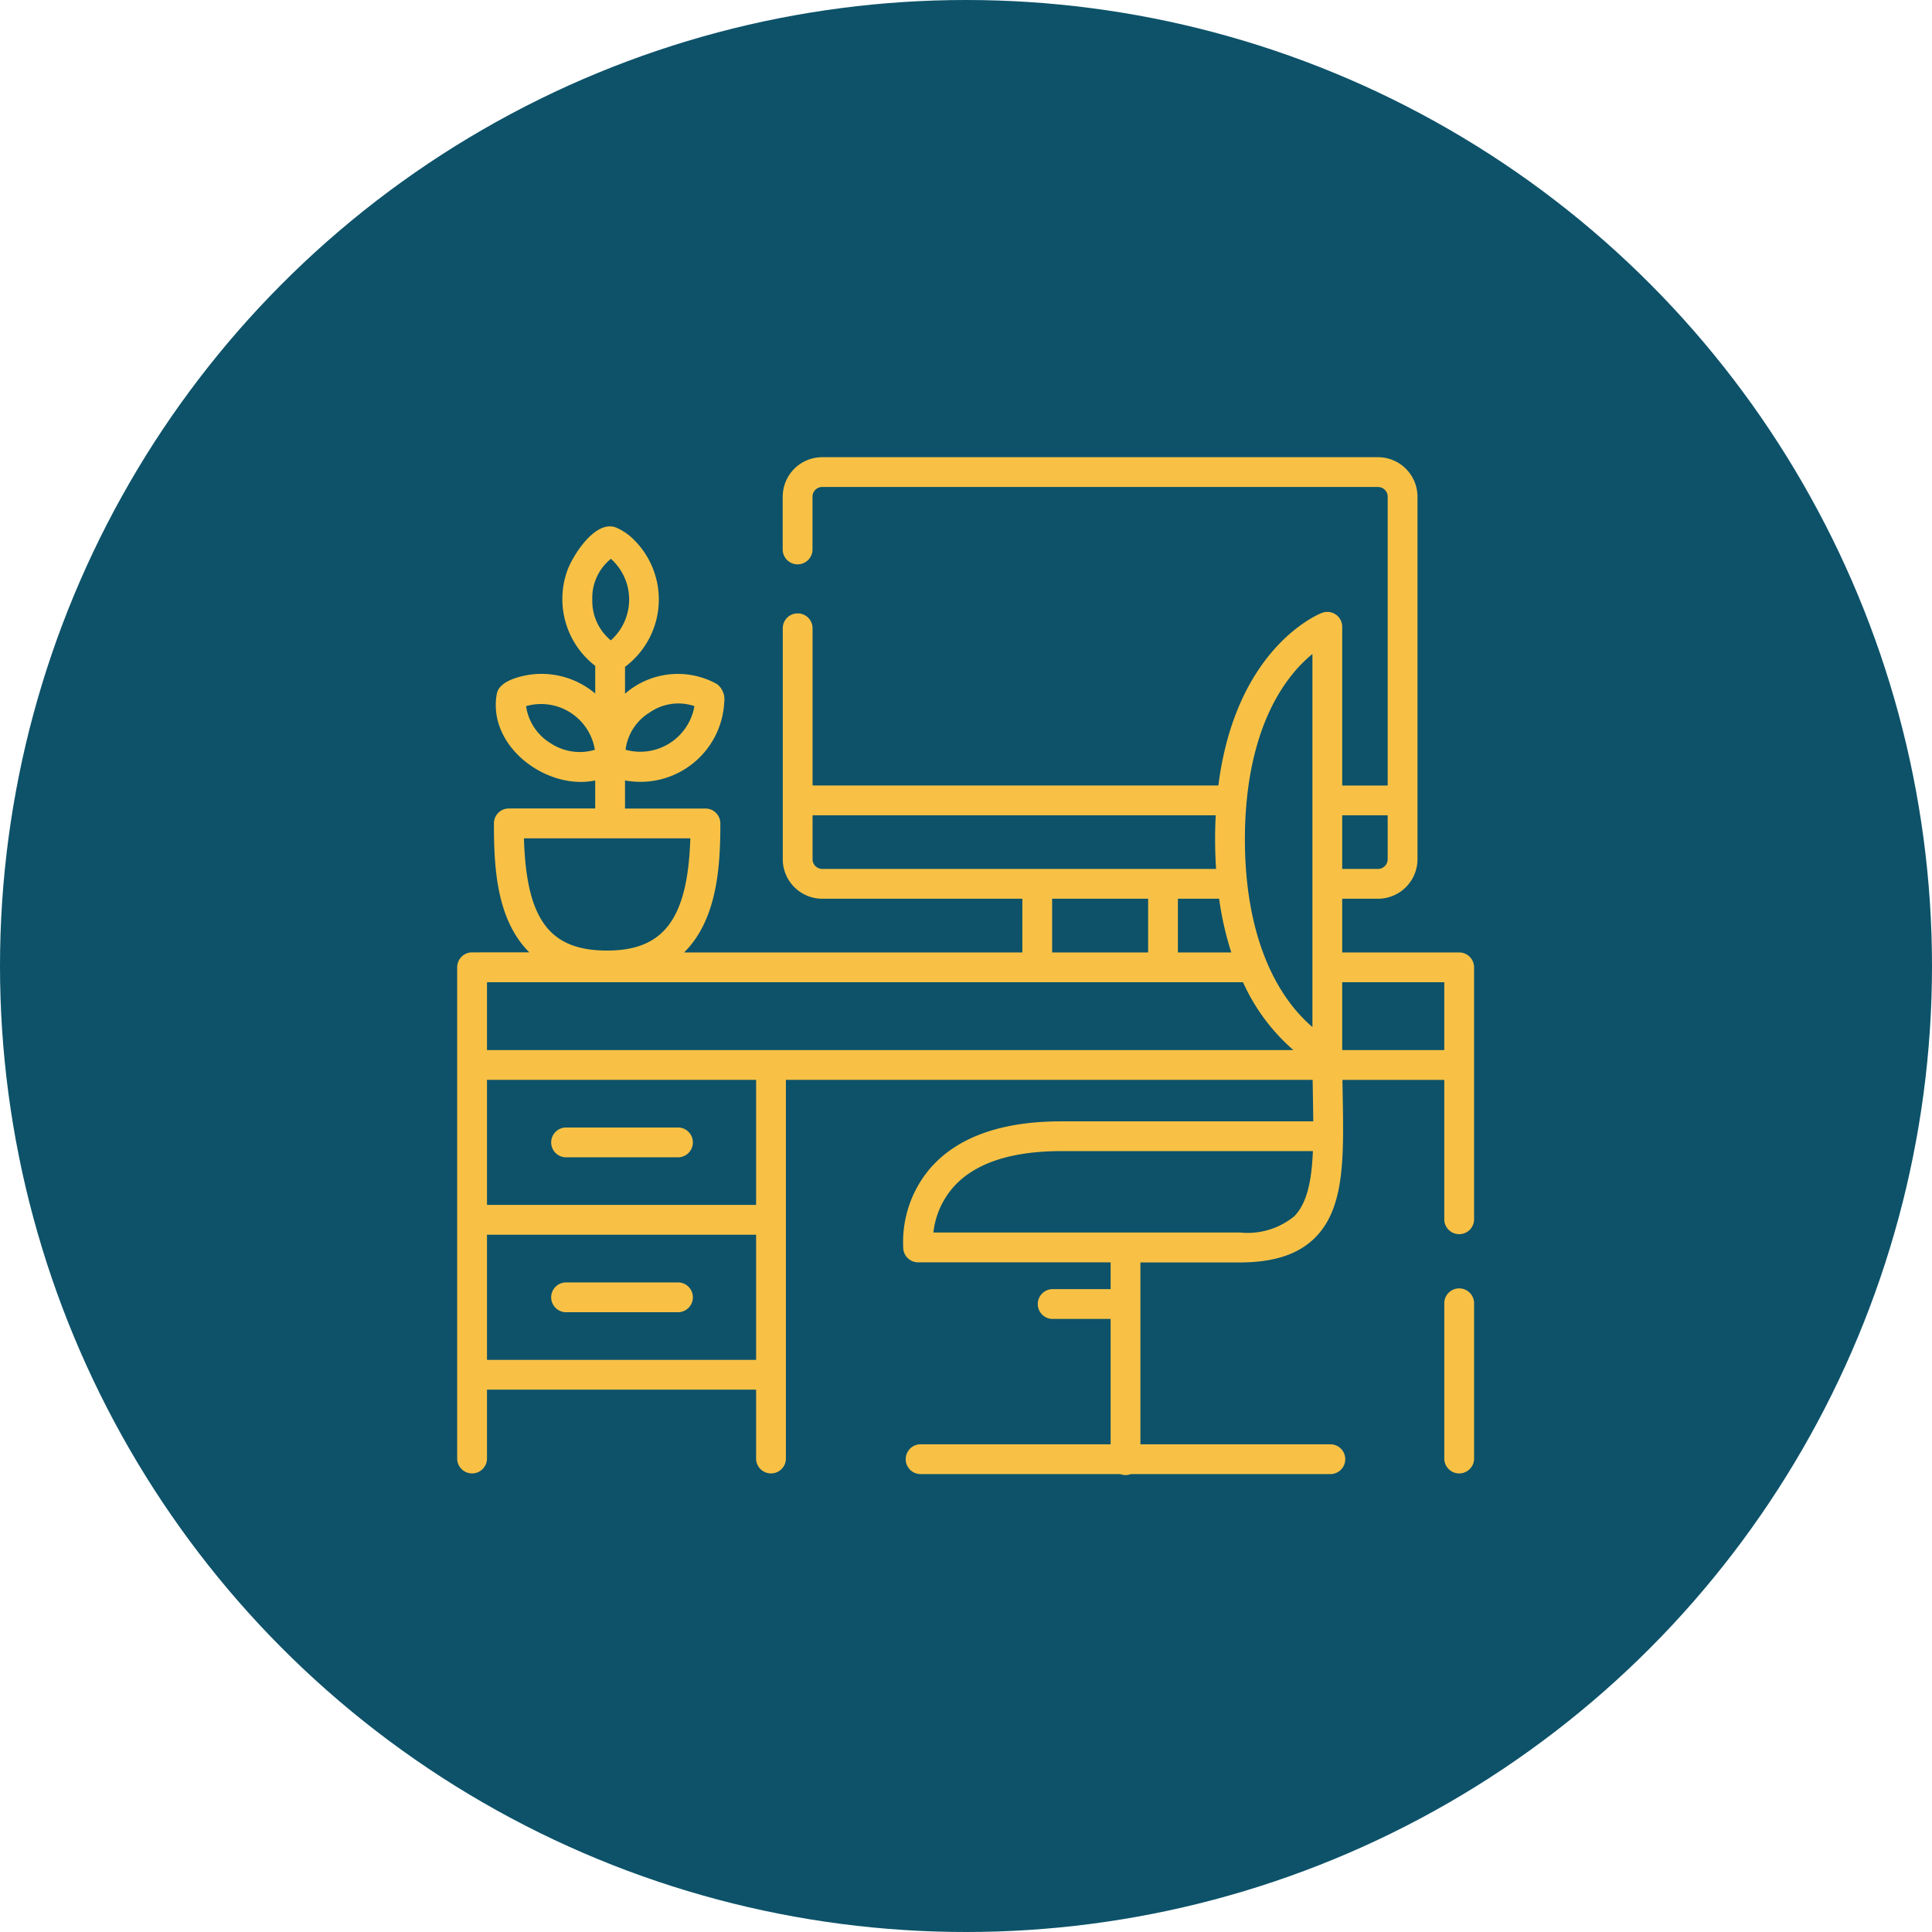 <svg xmlns="http://www.w3.org/2000/svg" width="131" height="131" viewBox="0 0 131 131">
  <g id="Agrupar_138" data-name="Agrupar 138" transform="translate(-985 -1419)">
    <g id="Agrupar_77" data-name="Agrupar 77" transform="translate(737 -886)">
      <circle id="Elipse_19" data-name="Elipse 19" cx="65.5" cy="65.5" r="65.5" transform="translate(248 2305)" fill="#0d5269"/>
    </g>
    <g id="workspace" transform="translate(1015.75 1450)">
      <path id="Caminho_66" data-name="Caminho 66" d="M498.26,418.5a1.01,1.01,0,0,0-1.01,1.01v10.572a1.011,1.011,0,0,0,2.02,0V419.51A1.01,1.01,0,0,0,498.26,418.5Z" transform="translate(-430.069 -362.141)" fill="#f8c146"/>
      <path id="Caminho_67" data-name="Caminho 67" d="M68.191,33.58H60.259V29.939h2.426a2.681,2.681,0,0,0,2.678-2.678V2.678A2.681,2.681,0,0,0,62.685,0H25a2.681,2.681,0,0,0-2.678,2.678V6.3a1.011,1.011,0,0,0,2.02,0V2.678A.658.658,0,0,1,25,2.02H62.685a.658.658,0,0,1,.658.658V22.263H60.259V11.5a1.01,1.01,0,0,0-1.375-.942c-.264.1-5.837,2.378-7.022,11.7H24.346V11.556a1.011,1.011,0,0,0-2.02,0v15.7A2.681,2.681,0,0,0,25,29.939H38.571V33.58H15.638c2.237-2.235,2.456-5.773,2.456-8.747a1.01,1.01,0,0,0-1.01-1.01H11.63V21.917a5.69,5.69,0,0,0,6.729-5.339,1.3,1.3,0,0,0-.479-1.185,5.448,5.448,0,0,0-6.25.644V14.215a5.7,5.7,0,0,0,.327-8.873,3.905,3.905,0,0,0-.92-.566C9.613,4.195,8.048,6.73,7.709,7.709a5.72,5.72,0,0,0,1.9,6.44v1.876a5.65,5.65,0,0,0-4.644-1.244c-.684.137-1.881.446-2.031,1.275-.641,3.565,3.4,6.551,6.674,5.863v1.9H3.751a1.01,1.01,0,0,0-1.01,1.01c0,2.969.161,6.512,2.4,8.747H1.26A1.01,1.01,0,0,0,.25,34.59v33.35a1.011,1.011,0,0,0,2.02,0V63.227H20.518v4.713a1.011,1.011,0,0,0,2.02,0V42.219H58.254c.005.352.039,2.247.043,2.815H41.2c-3.993,0-6.952,1.039-8.794,3.089a7.7,7.7,0,0,0-1.907,5.57,1.01,1.01,0,0,0,1,.9H44.556v1.818H40.583a1.011,1.011,0,0,0,0,2.02h3.973v8.5H31.628a1.011,1.011,0,0,0,0,2.02H45.206a1,1,0,0,0,.72,0H59.5a1.011,1.011,0,0,0,0-2.02H46.576V54.6h6.748c2.319,0,3.995-.559,5.124-1.709,1.98-2.015,1.919-5.39,1.843-9.662-.006-.33-.012-.667-.017-1.006H67.18v9.494a1.011,1.011,0,0,0,2.02,0V34.59A1.01,1.01,0,0,0,68.191,33.58ZM13.316,17.3a3.4,3.4,0,0,1,3.019-.422,3.725,3.725,0,0,1-4.669,2.958A3.47,3.47,0,0,1,13.316,17.3ZM6.6,19.405A3.536,3.536,0,0,1,4.92,16.881,3.693,3.693,0,0,1,9.585,19.84,3.582,3.582,0,0,1,6.6,19.405ZM10.672,6.891a3.7,3.7,0,0,1-.006,5.529A3.461,3.461,0,0,1,9.411,9.667,3.4,3.4,0,0,1,10.672,6.891Zm-5.9,18.953H16.058c-.171,5.456-1.8,7.609-5.641,7.609C6.523,33.453,4.939,31.369,4.776,25.844ZM57.007,51.471a5,5,0,0,1-3.683,1.1H32.539a5.592,5.592,0,0,1,1.374-3.1c1.443-1.605,3.9-2.419,7.291-2.419H58.271C58.188,49.034,57.888,50.574,57.007,51.471Zm6.335-27.189v2.978a.658.658,0,0,1-.658.658H60.259V24.283ZM56.66,15a9.8,9.8,0,0,1,1.58-1.659v25.3a10.316,10.316,0,0,1-1.57-1.7c-1.968-2.658-3.009-6.471-3.009-11.026S54.7,17.589,56.66,15ZM51.912,29.939a21.622,21.622,0,0,0,.827,3.642H49.117V29.939ZM24.346,27.261V24.282H51.683a31.1,31.1,0,0,0,.023,3.636H25A.658.658,0,0,1,24.346,27.261Zm16.245,2.678H47.1v3.642H40.591ZM53.532,35.6a13.386,13.386,0,0,0,3.416,4.6H2.27V35.6ZM2.27,61.207V52.723H20.518v8.484ZM20.518,50.7H2.27V42.219H20.518ZM60.259,40.2V35.6H67.18v4.6Z" fill="#f8c146"/>
      <path id="Caminho_68" data-name="Caminho 68" d="M48.472,339.52h7.676a1.011,1.011,0,0,0,0-2.02H48.472A1.011,1.011,0,0,0,48.472,339.52Z" transform="translate(-40.883 -292.049)" fill="#f8c146"/>
      <path id="Caminho_69" data-name="Caminho 69" d="M56.148,415.5H48.472a1.011,1.011,0,0,0,0,2.02h7.676A1.011,1.011,0,0,0,56.148,415.5Z" transform="translate(-40.883 -359.545)" fill="#f8c146"/>
    </g>
  </g>
</svg>
